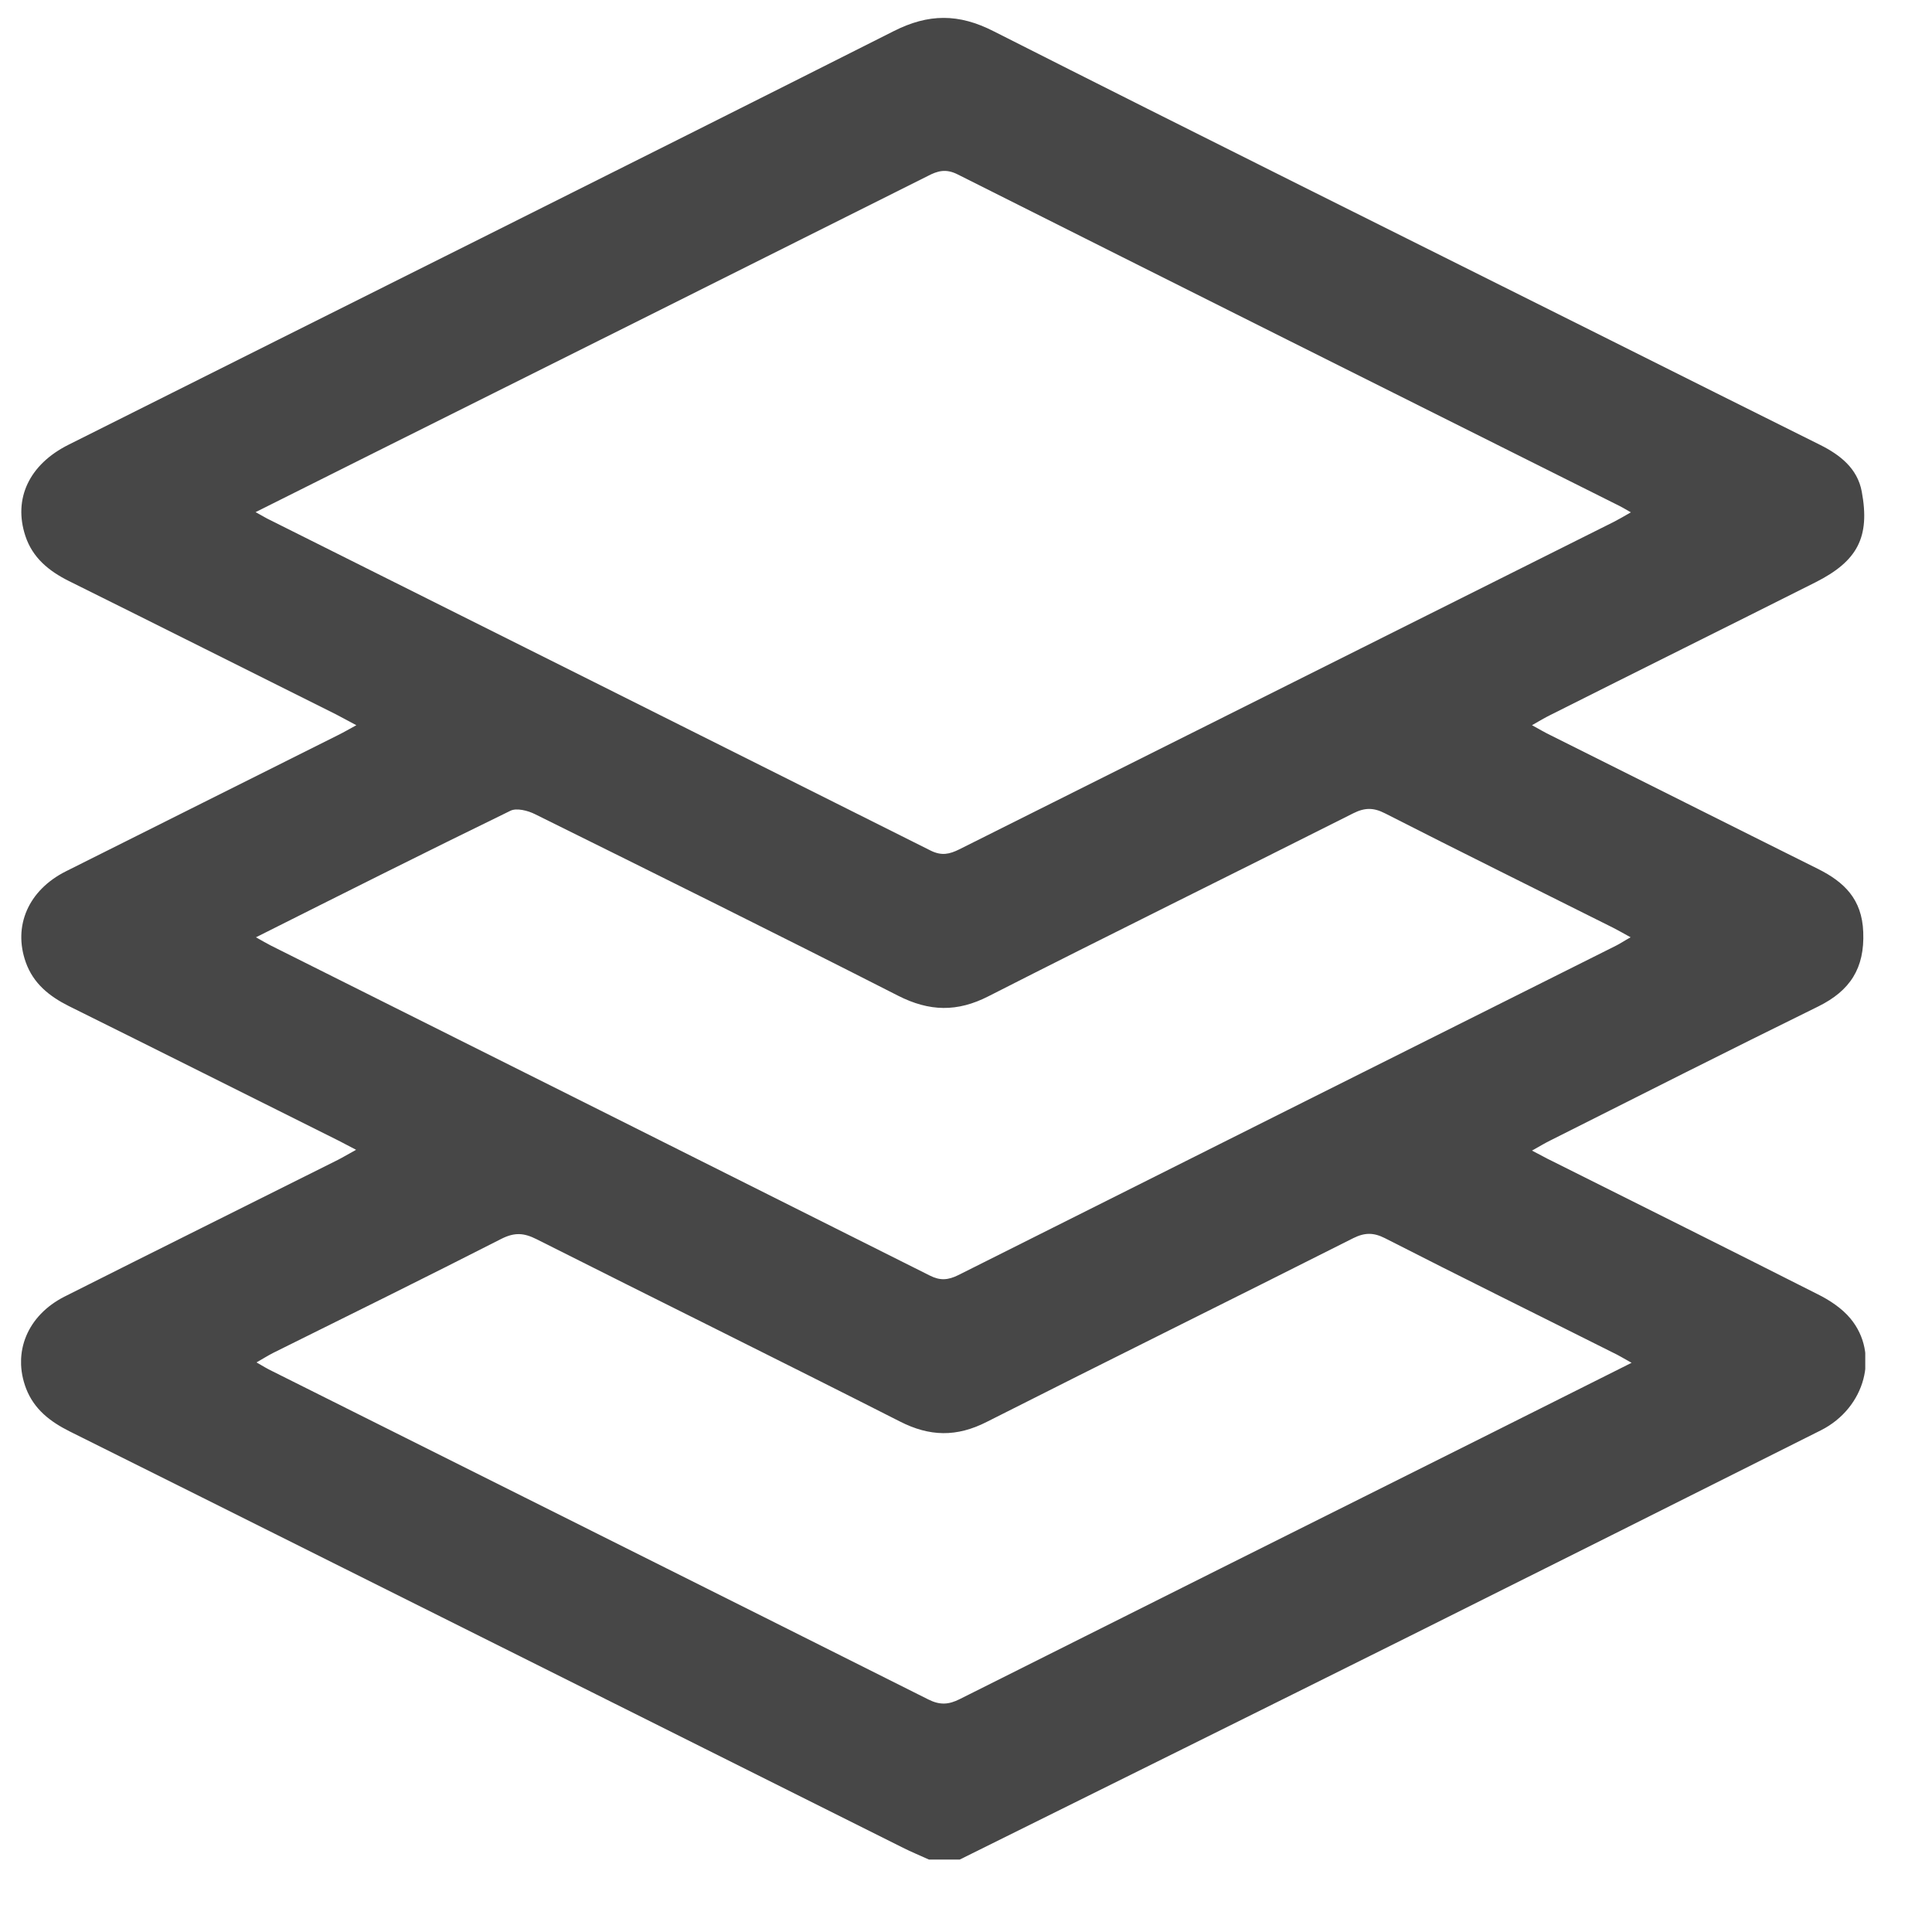 <svg width="22" height="22" viewBox="0 0 22 22" fill="none" xmlns="http://www.w3.org/2000/svg">
<g clip-path="url(#clip0_4_18622)">
<path d="M10.909 21.176H10.58C10.48 21.13 10.38 21.09 10.283 21.041C9.117 20.458 7.951 19.875 6.785 19.292C4.787 18.295 2.792 17.295 0.794 16.3C0.572 16.189 0.389 16.049 0.297 15.811C0.14 15.4 0.311 14.98 0.734 14.765C1.772 14.242 2.809 13.728 3.847 13.208C3.91 13.176 3.97 13.139 4.055 13.093C3.955 13.042 3.89 13.005 3.824 12.973C2.809 12.467 1.798 11.959 0.783 11.456C0.56 11.344 0.38 11.199 0.294 10.959C0.146 10.544 0.323 10.136 0.752 9.921C1.783 9.404 2.815 8.889 3.847 8.372C3.91 8.341 3.97 8.306 4.058 8.258C3.958 8.204 3.892 8.169 3.827 8.135C2.812 7.629 1.8 7.12 0.786 6.617C0.557 6.503 0.371 6.352 0.289 6.103C0.149 5.68 0.331 5.288 0.783 5.063C3.912 3.494 7.048 1.933 10.174 0.356C10.574 0.153 10.917 0.153 11.315 0.356C13.652 1.539 16.001 2.705 18.345 3.877C19.139 4.274 19.931 4.671 20.726 5.066C20.954 5.18 21.151 5.334 21.2 5.597C21.297 6.117 21.151 6.389 20.677 6.629C19.671 7.135 18.662 7.635 17.656 8.141C17.593 8.172 17.53 8.209 17.445 8.258C17.533 8.306 17.596 8.344 17.662 8.375C18.677 8.881 19.688 9.39 20.703 9.895C21 10.044 21.203 10.238 21.217 10.613C21.234 11.027 21.066 11.281 20.708 11.459C19.685 11.962 18.668 12.476 17.651 12.988C17.588 13.019 17.528 13.056 17.445 13.102C17.545 13.153 17.61 13.191 17.676 13.222C18.682 13.725 19.691 14.228 20.697 14.737C20.834 14.805 20.974 14.897 21.071 15.014C21.406 15.417 21.24 16.031 20.737 16.286C19.177 17.069 17.613 17.852 16.05 18.632C14.341 19.484 12.629 20.332 10.917 21.181L10.909 21.176ZM2.909 5.831C2.989 5.874 3.029 5.9 3.072 5.92C5.581 7.175 8.091 8.429 10.6 9.687C10.723 9.747 10.812 9.727 10.923 9.672C13.406 8.429 15.893 7.186 18.376 5.943C18.433 5.914 18.491 5.88 18.571 5.834C18.502 5.794 18.459 5.769 18.411 5.746C15.907 4.494 13.404 3.242 10.903 1.985C10.771 1.919 10.677 1.945 10.563 2.005C8.471 3.054 6.376 4.1 4.281 5.146C3.838 5.368 3.392 5.591 2.912 5.831H2.909ZM2.909 10.67C2.992 10.716 3.038 10.744 3.084 10.767C5.587 12.019 8.088 13.271 10.588 14.525C10.706 14.585 10.797 14.577 10.912 14.52C13.406 13.268 15.904 12.019 18.399 10.77C18.451 10.744 18.496 10.713 18.568 10.673C18.485 10.627 18.425 10.593 18.368 10.564C17.502 10.13 16.633 9.701 15.77 9.261C15.641 9.195 15.541 9.195 15.41 9.261C14.027 9.958 12.638 10.641 11.257 11.344C10.9 11.527 10.583 11.519 10.228 11.339C8.854 10.639 7.473 9.955 6.09 9.27C6.01 9.23 5.882 9.198 5.813 9.232C4.856 9.698 3.907 10.175 2.915 10.673L2.909 10.67ZM18.582 15.52C18.485 15.466 18.428 15.431 18.368 15.403C17.502 14.968 16.633 14.54 15.77 14.099C15.641 14.034 15.541 14.034 15.41 14.099C14.021 14.8 12.626 15.488 11.237 16.191C10.894 16.366 10.586 16.36 10.246 16.186C8.871 15.488 7.488 14.805 6.11 14.111C5.967 14.039 5.862 14.031 5.713 14.105C4.85 14.545 3.981 14.974 3.112 15.405C3.055 15.434 3.001 15.468 2.921 15.514C2.995 15.557 3.046 15.588 3.101 15.614C5.59 16.86 8.082 18.103 10.571 19.352C10.703 19.418 10.803 19.412 10.931 19.347C12.915 18.352 14.898 17.36 16.882 16.369C17.436 16.091 17.991 15.814 18.582 15.517V15.52Z" fill="#474747"/>
</g>
<defs>
<clipPath id="clip0_4_18622">
<rect width="21" height="20.971" fill="white" transform="translate(0.24 0.204)"/>
</clipPath>
</defs>
</svg>
